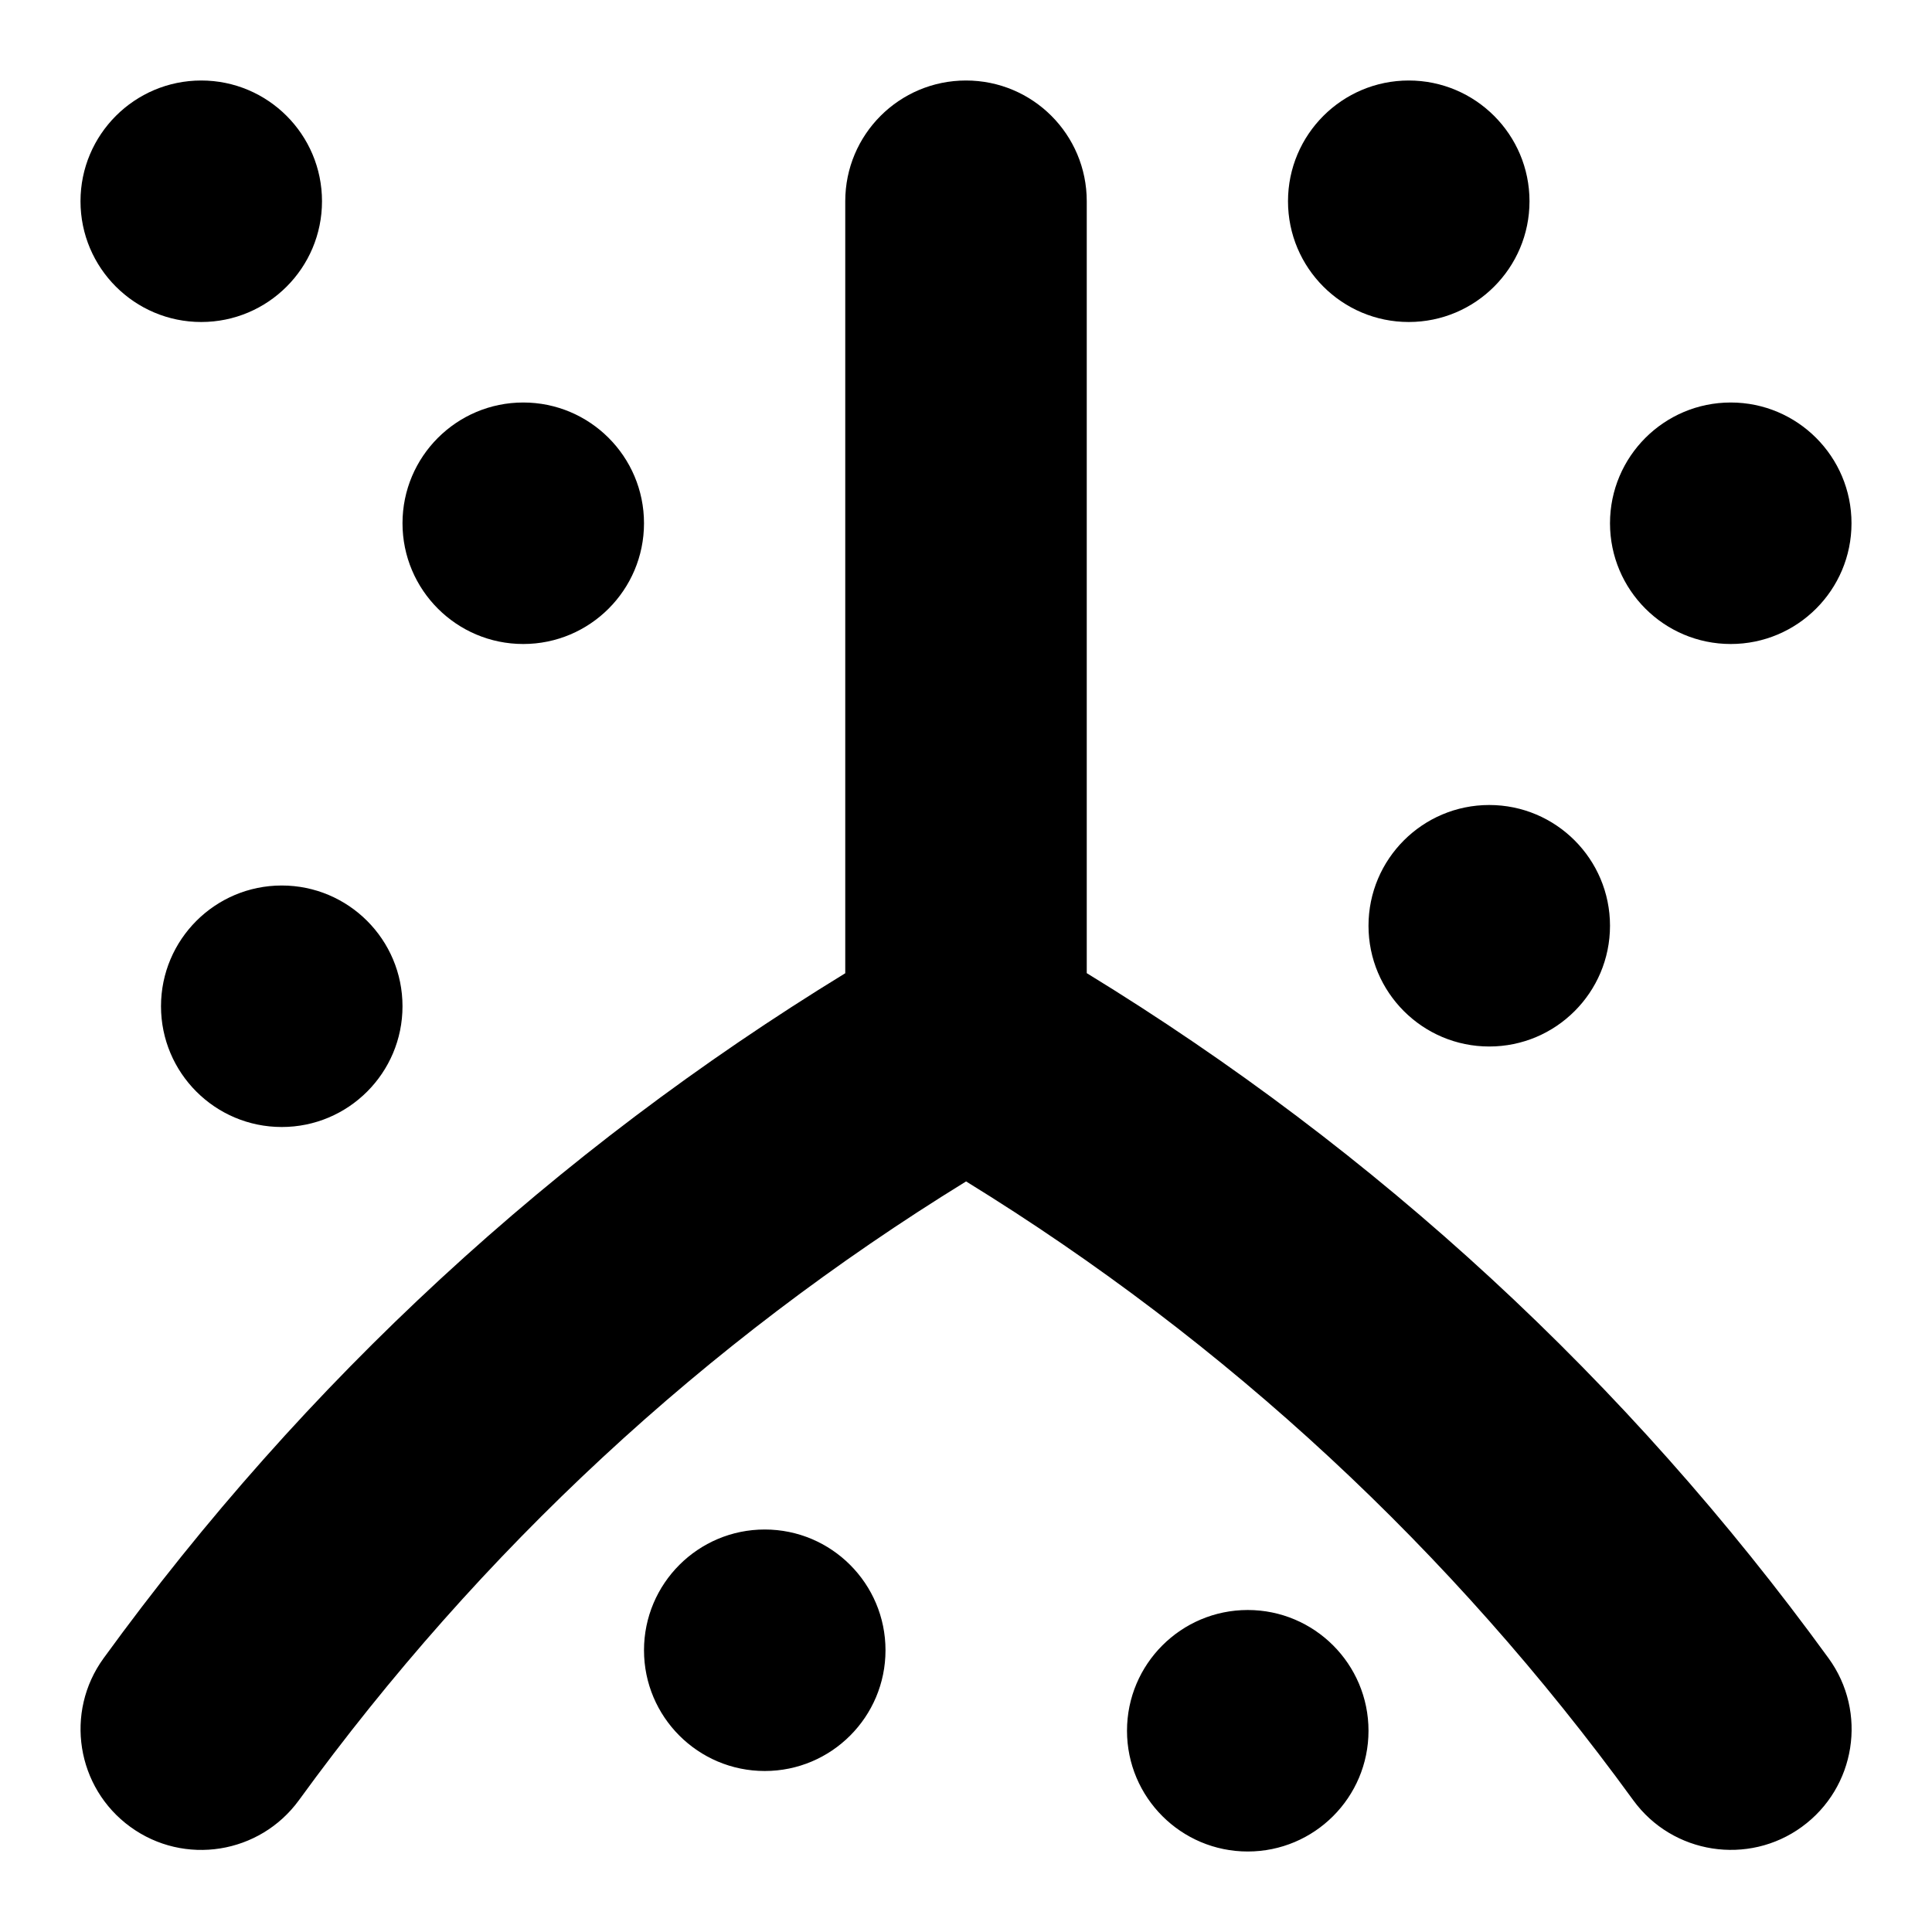 <svg id="Layer_1" viewBox="0 0 24 24" xmlns="http://www.w3.org/2000/svg" data-name="Layer 1"><path d="m16 2.5c0-.828.672-1.5 1.5-1.5s1.5.672 1.5 1.5-.672 1.5-1.5 1.5-1.5-.672-1.5-1.5zm5.5 5.5c.828 0 1.5-.672 1.5-1.5s-.672-1.5-1.5-1.5-1.5.672-1.5 1.5.672 1.5 1.5 1.5zm-12 11c-.828 0-1.5.672-1.5 1.5s.672 1.5 1.5 1.5 1.5-.672 1.5-1.5-.672-1.5-1.5-1.5zm6 1c-.828 0-1.5.672-1.5 1.5s.672 1.5 1.5 1.5 1.5-.672 1.5-1.5-.672-1.5-1.5-1.5zm-9-12c.828 0 1.5-.672 1.5-1.5s-.672-1.5-1.5-1.5-1.5.672-1.5 1.5.672 1.5 1.5 1.5zm-4-4c.828 0 1.5-.672 1.5-1.5s-.672-1.5-1.5-1.5-1.5.672-1.5 1.5.672 1.5 1.5 1.5zm-.5 8.5c0 .828.672 1.5 1.5 1.5s1.5-.672 1.5-1.5-.672-1.5-1.5-1.5-1.5.672-1.5 1.5zm15-1c0 .828.672 1.5 1.5 1.5s1.5-.672 1.5-1.5-.672-1.5-1.5-1.5-1.5.672-1.5 1.5zm-3.5.59v-9.59c0-.829-.671-1.5-1.5-1.5s-1.5.671-1.5 1.5v9.59c-3.608 2.209-6.709 5.062-9.213 8.509-.487.67-.338 1.608.332 2.095s1.607.338 2.095-.332c2.257-3.106 5.042-5.688 8.287-7.686 3.245 1.998 6.029 4.58 8.287 7.686.49.674 1.432.815 2.095.332.67-.487.819-1.425.332-2.095-2.504-3.447-5.606-6.3-9.213-8.509z"/></svg>